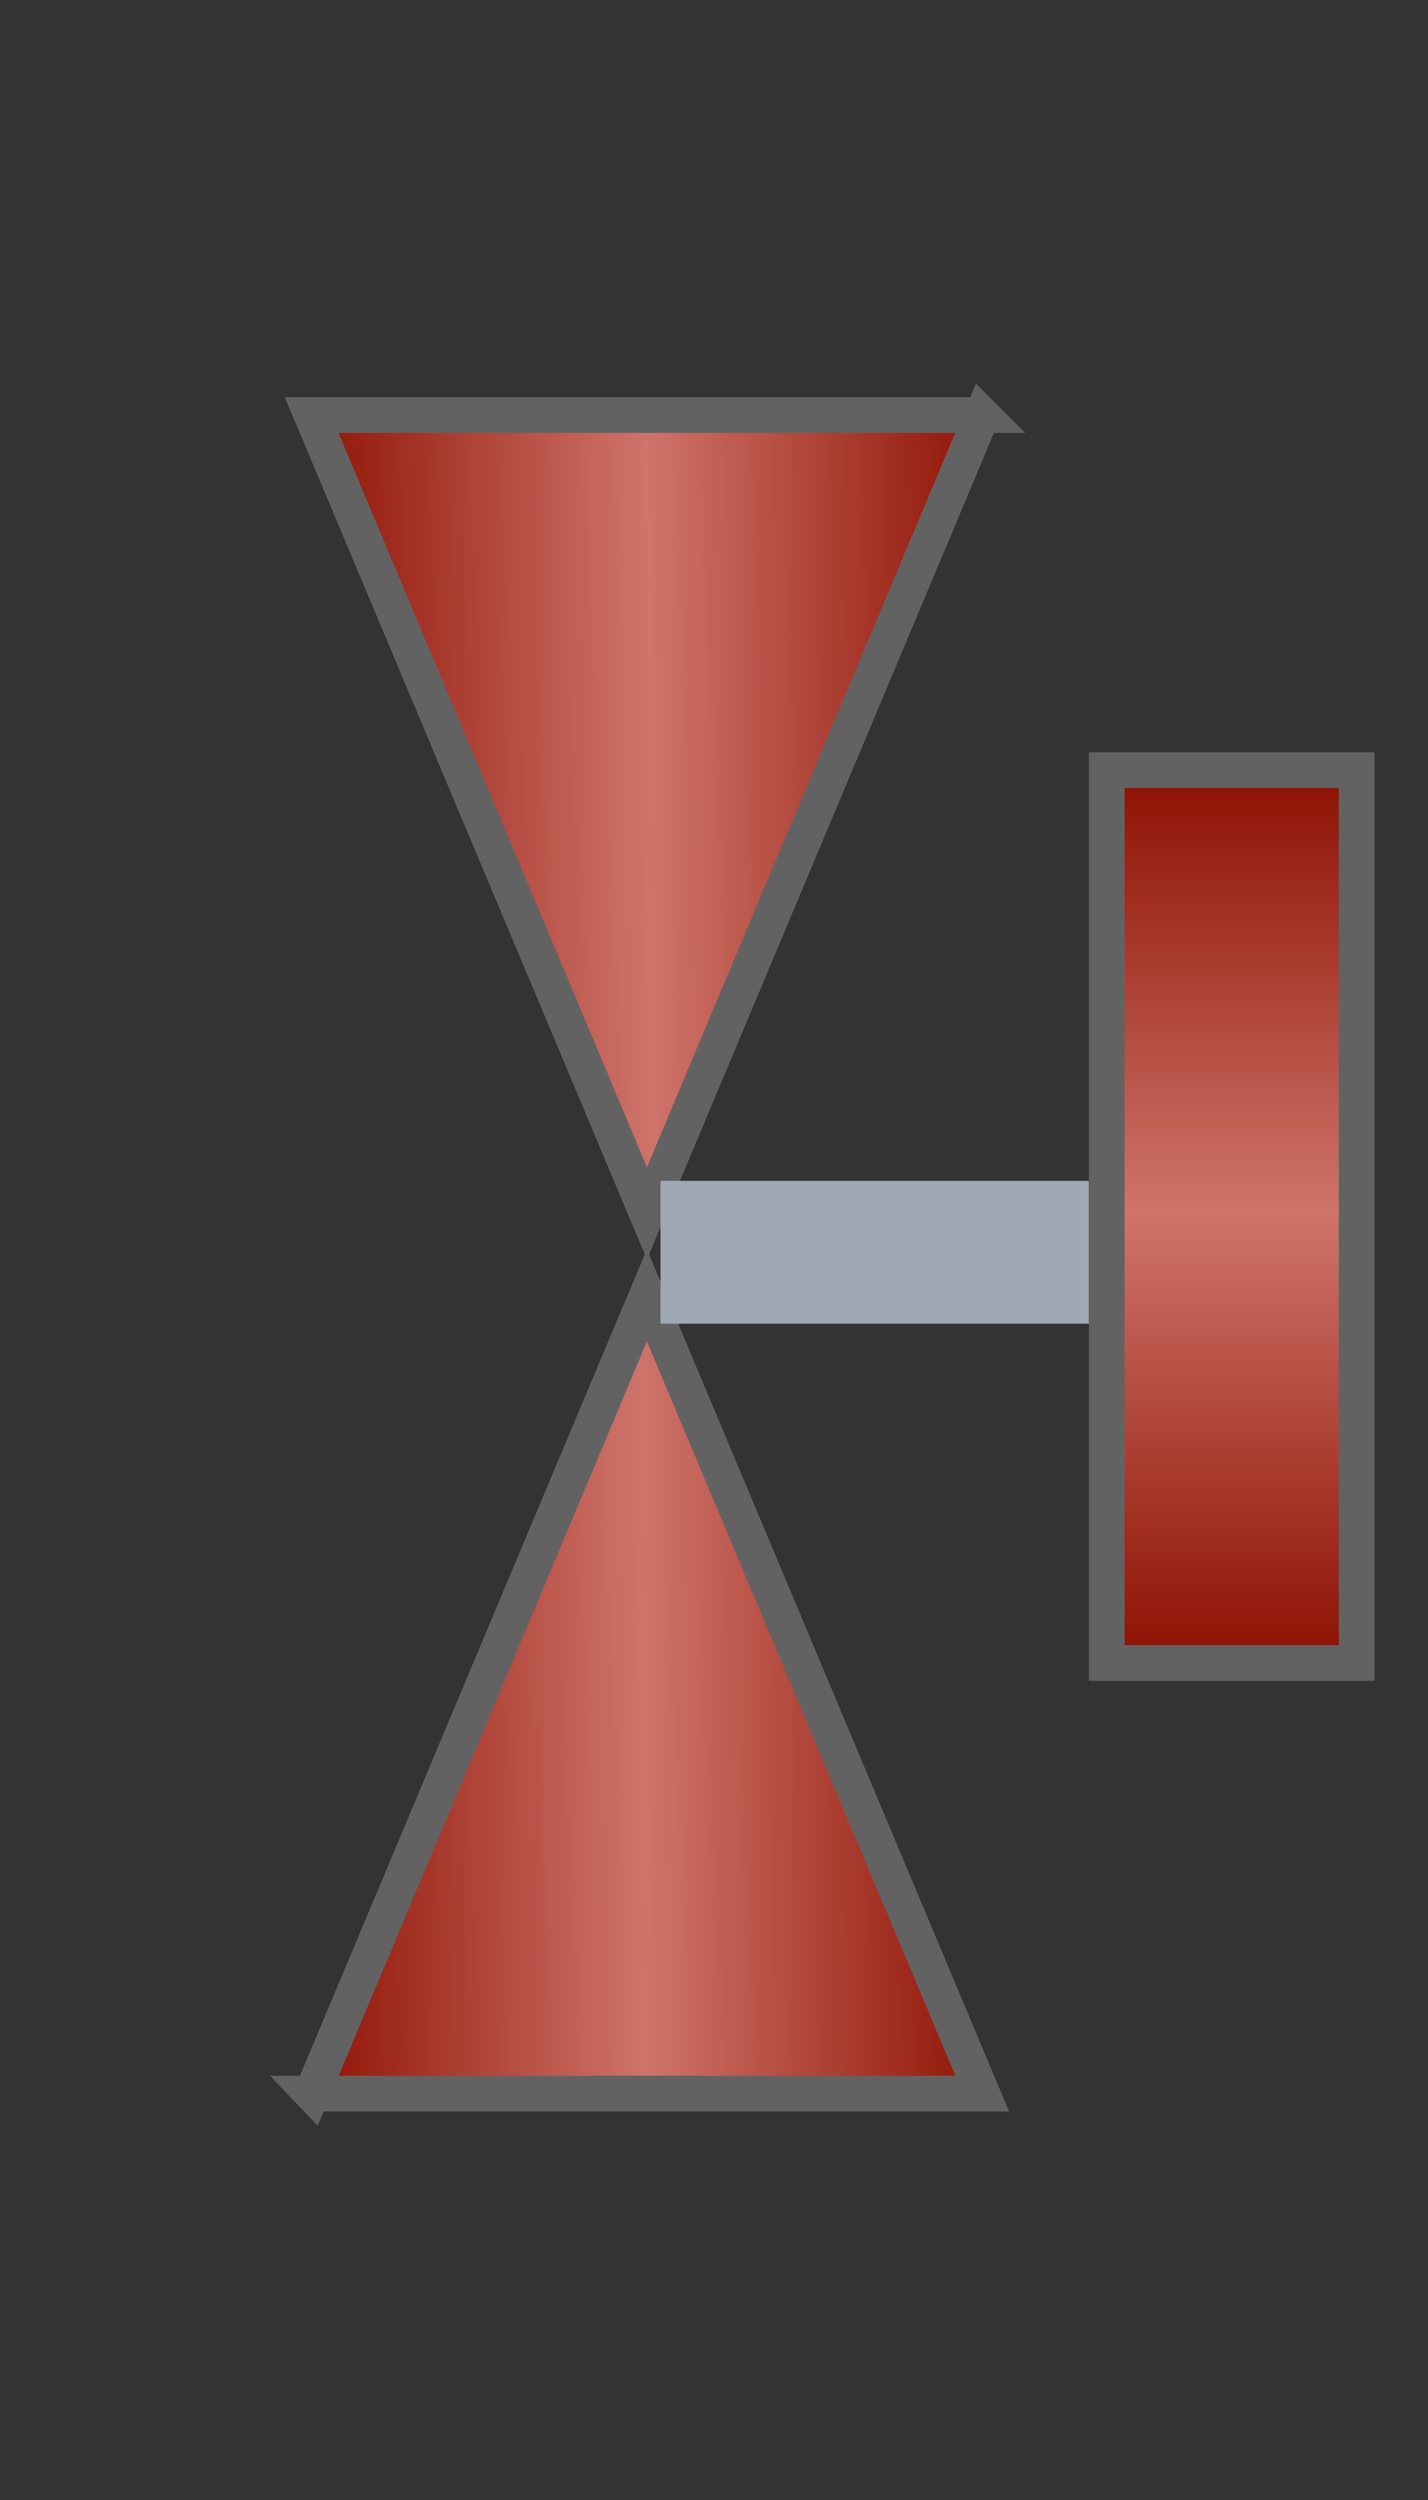 <svg width="20" height="35" xmlns="http://www.w3.org/2000/svg"><rect width="100%" height="100%" fill="#333333" stroke="none"/><defs><linearGradient x1="38.642%" y1="0%" x2="100%" y2="62.305%" id="a"><stop stop-color="#8D1001" offset="0%"/><stop stop-color="#CF746B" offset="49.556%"/><stop stop-color="#8D1001" offset="100%"/></linearGradient><linearGradient x1="50%" y1="0%" x2="50%" y2="100%" id="b"><stop stop-color="#8D1001" offset="0%"/><stop stop-color="#CF746B" offset="49.556%"/><stop stop-color="#8D1001" offset="100%"/></linearGradient></defs><g fill="none" fill-rule="evenodd"><path d="M8.039 3.443l6.64 6.64-11.223 4.582L8.04 3.443z" stroke="#636262" stroke-width=".5" fill="url(#a)" transform="scale(-1 1) rotate(-45 0 30.935)"/><path d="M8.039 20.443l6.64 6.64-11.223 4.582L8.04 20.443z" stroke="#636262" stroke-width=".5" fill="url(#a)" transform="scale(1 -1) rotate(-45 -53.855 0)"/><path stroke="#9FA9B5" fill="#FFF" d="M9.751 17.032h5v1h-5z"/><path stroke="#636262" stroke-width=".5" fill="url(#b)" d="M15.501 10.782h3.5v12.5h-3.5z"/></g></svg>